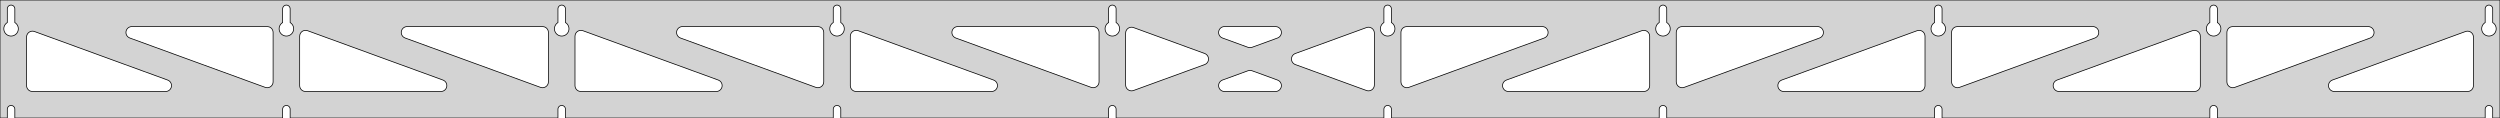 <?xml version="1.0" standalone="no"?>
<!DOCTYPE svg PUBLIC "-//W3C//DTD SVG 1.1//EN" "http://www.w3.org/Graphics/SVG/1.1/DTD/svg11.dtd">
<svg width="1694mm" height="80mm" viewBox="0 -80 1694 80" xmlns="http://www.w3.org/2000/svg" version="1.1">
<title>OpenSCAD Model</title>
<path d="
M 1694,-80 L 0,-80 L 0,-0 L 4.95,-0 L 4.95,-6 L 5.006,-6.53
 L 5.17,-7.037 L 5.437,-7.499 L 5.794,-7.895 L 6.225,-8.208 L 6.712,-8.425 L 7.233,-8.536
 L 7.767,-8.536 L 8.288,-8.425 L 8.775,-8.208 L 9.206,-7.895 L 9.563,-7.499 L 9.83,-7.037
 L 9.994,-6.53 L 10.05,-6 L 10.05,-0 L 191.506,-0 L 191.506,-6 L 191.561,-6.53
 L 191.726,-7.037 L 191.993,-7.499 L 192.349,-7.895 L 192.781,-8.208 L 193.268,-8.425 L 193.789,-8.536
 L 194.322,-8.536 L 194.844,-8.425 L 195.331,-8.208 L 195.762,-7.895 L 196.119,-7.499 L 196.385,-7.037
 L 196.55,-6.53 L 196.606,-6 L 196.606,-0 L 378.061,-0 L 378.061,-6 L 378.117,-6.53
 L 378.282,-7.037 L 378.548,-7.499 L 378.905,-7.895 L 379.336,-8.208 L 379.823,-8.425 L 380.345,-8.536
 L 380.878,-8.536 L 381.399,-8.425 L 381.886,-8.208 L 382.317,-7.895 L 382.674,-7.499 L 382.941,-7.037
 L 383.105,-6.53 L 383.161,-6 L 383.161,-0 L 564.617,-0 L 564.617,-6 L 564.672,-6.53
 L 564.837,-7.037 L 565.104,-7.499 L 565.46,-7.895 L 565.892,-8.208 L 566.379,-8.425 L 566.9,-8.536
 L 567.433,-8.536 L 567.955,-8.425 L 568.442,-8.208 L 568.873,-7.895 L 569.23,-7.499 L 569.496,-7.037
 L 569.661,-6.53 L 569.717,-6 L 569.717,-0 L 751.172,-0 L 751.172,-6 L 751.228,-6.53
 L 751.393,-7.037 L 751.659,-7.499 L 752.016,-7.895 L 752.447,-8.208 L 752.934,-8.425 L 753.456,-8.536
 L 753.989,-8.536 L 754.51,-8.425 L 754.997,-8.208 L 755.428,-7.895 L 755.785,-7.499 L 756.052,-7.037
 L 756.216,-6.53 L 756.272,-6 L 756.272,-0 L 937.728,-0 L 937.728,-6 L 937.783,-6.53
 L 937.948,-7.037 L 938.215,-7.499 L 938.571,-7.895 L 939.003,-8.208 L 939.49,-8.425 L 940.011,-8.536
 L 940.544,-8.536 L 941.066,-8.425 L 941.553,-8.208 L 941.984,-7.895 L 942.341,-7.499 L 942.607,-7.037
 L 942.772,-6.53 L 942.828,-6 L 942.828,-0 L 1124.28,-0 L 1124.28,-6 L 1124.34,-6.53
 L 1124.5,-7.037 L 1124.77,-7.499 L 1125.13,-7.895 L 1125.56,-8.208 L 1126.05,-8.425 L 1126.57,-8.536
 L 1127.1,-8.536 L 1127.62,-8.425 L 1128.11,-8.208 L 1128.54,-7.895 L 1128.9,-7.499 L 1129.16,-7.037
 L 1129.33,-6.53 L 1129.38,-6 L 1129.38,-0 L 1310.84,-0 L 1310.84,-6 L 1310.89,-6.53
 L 1311.06,-7.037 L 1311.33,-7.499 L 1311.68,-7.895 L 1312.11,-8.208 L 1312.6,-8.425 L 1313.12,-8.536
 L 1313.66,-8.536 L 1314.18,-8.425 L 1314.66,-8.208 L 1315.1,-7.895 L 1315.45,-7.499 L 1315.72,-7.037
 L 1315.88,-6.53 L 1315.94,-6 L 1315.94,-0 L 1497.39,-0 L 1497.39,-6 L 1497.45,-6.53
 L 1497.61,-7.037 L 1497.88,-7.499 L 1498.24,-7.895 L 1498.67,-8.208 L 1499.16,-8.425 L 1499.68,-8.536
 L 1500.21,-8.536 L 1500.73,-8.425 L 1501.22,-8.208 L 1501.65,-7.895 L 1502.01,-7.499 L 1502.27,-7.037
 L 1502.44,-6.53 L 1502.49,-6 L 1502.49,-0 L 1683.95,-0 L 1683.95,-6 L 1684.01,-6.53
 L 1684.17,-7.037 L 1684.44,-7.499 L 1684.79,-7.895 L 1685.22,-8.208 L 1685.71,-8.425 L 1686.23,-8.536
 L 1686.77,-8.536 L 1687.29,-8.425 L 1687.77,-8.208 L 1688.21,-7.895 L 1688.56,-7.499 L 1688.83,-7.037
 L 1688.99,-6.53 L 1689.05,-6 L 1689.05,-0 L 1694,-0 z
M 6.986,-55.607 L 6.477,-55.688 L 5.98,-55.821 L 5.499,-56.005 L 5.04,-56.239 L 4.608,-56.52
 L 4.208,-56.844 L 3.844,-57.208 L 3.52,-57.608 L 3.239,-58.04 L 3.005,-58.499 L 2.821,-58.98
 L 2.688,-59.477 L 2.607,-59.986 L 2.58,-60.5 L 2.607,-61.014 L 2.688,-61.523 L 2.821,-62.02
 L 3.005,-62.501 L 3.239,-62.96 L 3.52,-63.392 L 3.844,-63.792 L 4.208,-64.156 L 4.608,-64.48
 L 4.95,-64.702 L 4.95,-74 L 5.006,-74.53 L 5.17,-75.037 L 5.437,-75.499 L 5.794,-75.895
 L 6.225,-76.208 L 6.712,-76.425 L 7.233,-76.536 L 7.767,-76.536 L 8.288,-76.425 L 8.775,-76.208
 L 9.206,-75.895 L 9.563,-75.499 L 9.83,-75.037 L 9.994,-74.53 L 10.05,-74 L 10.05,-64.702
 L 10.392,-64.48 L 10.792,-64.156 L 11.156,-63.792 L 11.48,-63.392 L 11.761,-62.96 L 11.995,-62.501
 L 12.179,-62.02 L 12.312,-61.523 L 12.393,-61.014 L 12.42,-60.5 L 12.393,-59.986 L 12.312,-59.477
 L 12.179,-58.98 L 11.995,-58.499 L 11.761,-58.04 L 11.48,-57.608 L 11.156,-57.208 L 10.792,-56.844
 L 10.392,-56.52 L 9.96,-56.239 L 9.501,-56.005 L 9.02,-55.821 L 8.523,-55.688 L 8.014,-55.607
 L 7.5,-55.58 z
M 1126.32,-55.607 L 1125.81,-55.688 L 1125.31,-55.821 L 1124.83,-56.005 L 1124.37,-56.239 L 1123.94,-56.52
 L 1123.54,-56.844 L 1123.18,-57.208 L 1122.85,-57.608 L 1122.57,-58.04 L 1122.34,-58.499 L 1122.15,-58.98
 L 1122.02,-59.477 L 1121.94,-59.986 L 1121.91,-60.5 L 1121.94,-61.014 L 1122.02,-61.523 L 1122.15,-62.02
 L 1122.34,-62.501 L 1122.57,-62.96 L 1122.85,-63.392 L 1123.18,-63.792 L 1123.54,-64.156 L 1123.94,-64.48
 L 1124.28,-64.702 L 1124.28,-74 L 1124.34,-74.53 L 1124.5,-75.037 L 1124.77,-75.499 L 1125.13,-75.895
 L 1125.56,-76.208 L 1126.05,-76.425 L 1126.57,-76.536 L 1127.1,-76.536 L 1127.62,-76.425 L 1128.11,-76.208
 L 1128.54,-75.895 L 1128.9,-75.499 L 1129.16,-75.037 L 1129.33,-74.53 L 1129.38,-74 L 1129.38,-64.702
 L 1129.73,-64.48 L 1130.13,-64.156 L 1130.49,-63.792 L 1130.81,-63.392 L 1131.09,-62.96 L 1131.33,-62.501
 L 1131.51,-62.02 L 1131.65,-61.523 L 1131.73,-61.014 L 1131.75,-60.5 L 1131.73,-59.986 L 1131.65,-59.477
 L 1131.51,-58.98 L 1131.33,-58.499 L 1131.09,-58.04 L 1130.81,-57.608 L 1130.49,-57.208 L 1130.13,-56.844
 L 1129.73,-56.52 L 1129.29,-56.239 L 1128.83,-56.005 L 1128.35,-55.821 L 1127.86,-55.688 L 1127.35,-55.607
 L 1126.83,-55.58 z
M 1312.87,-55.607 L 1312.37,-55.688 L 1311.87,-55.821 L 1311.39,-56.005 L 1310.93,-56.239 L 1310.5,-56.52
 L 1310.1,-56.844 L 1309.73,-57.208 L 1309.41,-57.608 L 1309.13,-58.04 L 1308.89,-58.499 L 1308.71,-58.98
 L 1308.58,-59.477 L 1308.5,-59.986 L 1308.47,-60.5 L 1308.5,-61.014 L 1308.58,-61.523 L 1308.71,-62.02
 L 1308.89,-62.501 L 1309.13,-62.96 L 1309.41,-63.392 L 1309.73,-63.792 L 1310.1,-64.156 L 1310.5,-64.48
 L 1310.84,-64.702 L 1310.84,-74 L 1310.89,-74.53 L 1311.06,-75.037 L 1311.33,-75.499 L 1311.68,-75.895
 L 1312.11,-76.208 L 1312.6,-76.425 L 1313.12,-76.536 L 1313.66,-76.536 L 1314.18,-76.425 L 1314.66,-76.208
 L 1315.1,-75.895 L 1315.45,-75.499 L 1315.72,-75.037 L 1315.88,-74.53 L 1315.94,-74 L 1315.94,-64.702
 L 1316.28,-64.48 L 1316.68,-64.156 L 1317.05,-63.792 L 1317.37,-63.392 L 1317.65,-62.96 L 1317.88,-62.501
 L 1318.07,-62.02 L 1318.2,-61.523 L 1318.28,-61.014 L 1318.31,-60.5 L 1318.28,-59.986 L 1318.2,-59.477
 L 1318.07,-58.98 L 1317.88,-58.499 L 1317.65,-58.04 L 1317.37,-57.608 L 1317.05,-57.208 L 1316.68,-56.844
 L 1316.28,-56.52 L 1315.85,-56.239 L 1315.39,-56.005 L 1314.91,-55.821 L 1314.41,-55.688 L 1313.9,-55.607
 L 1313.39,-55.58 z
M 939.764,-55.607 L 939.255,-55.688 L 938.757,-55.821 L 938.277,-56.005 L 937.818,-56.239 L 937.386,-56.52
 L 936.986,-56.844 L 936.622,-57.208 L 936.297,-57.608 L 936.017,-58.04 L 935.783,-58.499 L 935.599,-58.98
 L 935.465,-59.477 L 935.385,-59.986 L 935.358,-60.5 L 935.385,-61.014 L 935.465,-61.523 L 935.599,-62.02
 L 935.783,-62.501 L 936.017,-62.96 L 936.297,-63.392 L 936.622,-63.792 L 936.986,-64.156 L 937.386,-64.48
 L 937.728,-64.702 L 937.728,-74 L 937.784,-74.53 L 937.948,-75.037 L 938.215,-75.499 L 938.572,-75.895
 L 939.003,-76.208 L 939.49,-76.425 L 940.011,-76.536 L 940.544,-76.536 L 941.066,-76.425 L 941.553,-76.208
 L 941.984,-75.895 L 942.341,-75.499 L 942.607,-75.037 L 942.772,-74.53 L 942.828,-74 L 942.828,-64.702
 L 943.17,-64.48 L 943.57,-64.156 L 943.934,-63.792 L 944.258,-63.392 L 944.539,-62.96 L 944.772,-62.501
 L 944.957,-62.02 L 945.09,-61.523 L 945.171,-61.014 L 945.198,-60.5 L 945.171,-59.986 L 945.09,-59.477
 L 944.957,-58.98 L 944.772,-58.499 L 944.539,-58.04 L 944.258,-57.608 L 943.934,-57.208 L 943.57,-56.844
 L 943.17,-56.52 L 942.738,-56.239 L 942.279,-56.005 L 941.798,-55.821 L 941.301,-55.688 L 940.792,-55.607
 L 940.278,-55.58 z
M 753.208,-55.607 L 752.699,-55.688 L 752.202,-55.821 L 751.721,-56.005 L 751.262,-56.239 L 750.83,-56.52
 L 750.43,-56.844 L 750.066,-57.208 L 749.742,-57.608 L 749.461,-58.04 L 749.228,-58.499 L 749.043,-58.98
 L 748.91,-59.477 L 748.829,-59.986 L 748.802,-60.5 L 748.829,-61.014 L 748.91,-61.523 L 749.043,-62.02
 L 749.228,-62.501 L 749.461,-62.96 L 749.742,-63.392 L 750.066,-63.792 L 750.43,-64.156 L 750.83,-64.48
 L 751.172,-64.702 L 751.172,-74 L 751.228,-74.53 L 751.393,-75.037 L 751.659,-75.499 L 752.016,-75.895
 L 752.447,-76.208 L 752.934,-76.425 L 753.456,-76.536 L 753.989,-76.536 L 754.51,-76.425 L 754.997,-76.208
 L 755.428,-75.895 L 755.785,-75.499 L 756.052,-75.037 L 756.216,-74.53 L 756.272,-74 L 756.272,-64.702
 L 756.614,-64.48 L 757.014,-64.156 L 757.378,-63.792 L 757.703,-63.392 L 757.983,-62.96 L 758.217,-62.501
 L 758.401,-62.02 L 758.535,-61.523 L 758.615,-61.014 L 758.642,-60.5 L 758.615,-59.986 L 758.535,-59.477
 L 758.401,-58.98 L 758.217,-58.499 L 757.983,-58.04 L 757.703,-57.608 L 757.378,-57.208 L 757.014,-56.844
 L 756.614,-56.52 L 756.182,-56.239 L 755.723,-56.005 L 755.243,-55.821 L 754.745,-55.688 L 754.236,-55.607
 L 753.722,-55.58 z
M 1499.43,-55.607 L 1498.92,-55.688 L 1498.42,-55.821 L 1497.94,-56.005 L 1497.48,-56.239 L 1497.05,-56.52
 L 1496.65,-56.844 L 1496.29,-57.208 L 1495.96,-57.608 L 1495.68,-58.04 L 1495.45,-58.499 L 1495.27,-58.98
 L 1495.13,-59.477 L 1495.05,-59.986 L 1495.02,-60.5 L 1495.05,-61.014 L 1495.13,-61.523 L 1495.27,-62.02
 L 1495.45,-62.501 L 1495.68,-62.96 L 1495.96,-63.392 L 1496.29,-63.792 L 1496.65,-64.156 L 1497.05,-64.48
 L 1497.39,-64.702 L 1497.39,-74 L 1497.45,-74.53 L 1497.61,-75.037 L 1497.88,-75.499 L 1498.24,-75.895
 L 1498.67,-76.208 L 1499.16,-76.425 L 1499.68,-76.536 L 1500.21,-76.536 L 1500.73,-76.425 L 1501.22,-76.208
 L 1501.65,-75.895 L 1502.01,-75.499 L 1502.27,-75.037 L 1502.44,-74.53 L 1502.49,-74 L 1502.49,-64.702
 L 1502.84,-64.48 L 1503.24,-64.156 L 1503.6,-63.792 L 1503.92,-63.392 L 1504.21,-62.96 L 1504.44,-62.501
 L 1504.62,-62.02 L 1504.76,-61.523 L 1504.84,-61.014 L 1504.86,-60.5 L 1504.84,-59.986 L 1504.76,-59.477
 L 1504.62,-58.98 L 1504.44,-58.499 L 1504.21,-58.04 L 1503.92,-57.608 L 1503.6,-57.208 L 1503.24,-56.844
 L 1502.84,-56.52 L 1502.4,-56.239 L 1501.95,-56.005 L 1501.46,-55.821 L 1500.97,-55.688 L 1500.46,-55.607
 L 1499.94,-55.58 z
M 566.652,-55.607 L 566.144,-55.688 L 565.646,-55.821 L 565.166,-56.005 L 564.707,-56.239 L 564.275,-56.52
 L 563.875,-56.844 L 563.51,-57.208 L 563.186,-57.608 L 562.906,-58.04 L 562.672,-58.499 L 562.487,-58.98
 L 562.354,-59.477 L 562.274,-59.986 L 562.247,-60.5 L 562.274,-61.014 L 562.354,-61.523 L 562.487,-62.02
 L 562.672,-62.501 L 562.906,-62.96 L 563.186,-63.392 L 563.51,-63.792 L 563.875,-64.156 L 564.275,-64.48
 L 564.617,-64.702 L 564.617,-74 L 564.672,-74.53 L 564.837,-75.037 L 565.104,-75.499 L 565.46,-75.895
 L 565.892,-76.208 L 566.379,-76.425 L 566.9,-76.536 L 567.433,-76.536 L 567.955,-76.425 L 568.442,-76.208
 L 568.873,-75.895 L 569.23,-75.499 L 569.496,-75.037 L 569.661,-74.53 L 569.717,-74 L 569.717,-64.702
 L 570.059,-64.48 L 570.459,-64.156 L 570.823,-63.792 L 571.147,-63.392 L 571.427,-62.96 L 571.661,-62.501
 L 571.846,-62.02 L 571.979,-61.523 L 572.06,-61.014 L 572.087,-60.5 L 572.06,-59.986 L 571.979,-59.477
 L 571.846,-58.98 L 571.661,-58.499 L 571.427,-58.04 L 571.147,-57.608 L 570.823,-57.208 L 570.459,-56.844
 L 570.059,-56.52 L 569.627,-56.239 L 569.168,-56.005 L 568.687,-55.821 L 568.19,-55.688 L 567.681,-55.607
 L 567.167,-55.58 z
M 380.097,-55.607 L 379.588,-55.688 L 379.091,-55.821 L 378.61,-56.005 L 378.151,-56.239 L 377.719,-56.52
 L 377.319,-56.844 L 376.955,-57.208 L 376.631,-57.608 L 376.35,-58.04 L 376.116,-58.499 L 375.932,-58.98
 L 375.799,-59.477 L 375.718,-59.986 L 375.691,-60.5 L 375.718,-61.014 L 375.799,-61.523 L 375.932,-62.02
 L 376.116,-62.501 L 376.35,-62.96 L 376.631,-63.392 L 376.955,-63.792 L 377.319,-64.156 L 377.719,-64.48
 L 378.061,-64.702 L 378.061,-74 L 378.117,-74.53 L 378.282,-75.037 L 378.548,-75.499 L 378.905,-75.895
 L 379.336,-76.208 L 379.823,-76.425 L 380.345,-76.536 L 380.878,-76.536 L 381.399,-76.425 L 381.886,-76.208
 L 382.317,-75.895 L 382.674,-75.499 L 382.941,-75.037 L 383.105,-74.53 L 383.161,-74 L 383.161,-64.702
 L 383.503,-64.48 L 383.903,-64.156 L 384.267,-63.792 L 384.591,-63.392 L 384.872,-62.96 L 385.106,-62.501
 L 385.29,-62.02 L 385.424,-61.523 L 385.504,-61.014 L 385.531,-60.5 L 385.504,-59.986 L 385.424,-59.477
 L 385.29,-58.98 L 385.106,-58.499 L 384.872,-58.04 L 384.591,-57.608 L 384.267,-57.208 L 383.903,-56.844
 L 383.503,-56.52 L 383.071,-56.239 L 382.612,-56.005 L 382.131,-55.821 L 381.634,-55.688 L 381.125,-55.607
 L 380.611,-55.58 z
M 1685.99,-55.607 L 1685.48,-55.688 L 1684.98,-55.821 L 1684.5,-56.005 L 1684.04,-56.239 L 1683.61,-56.52
 L 1683.21,-56.844 L 1682.84,-57.208 L 1682.52,-57.608 L 1682.24,-58.04 L 1682.01,-58.499 L 1681.82,-58.98
 L 1681.69,-59.477 L 1681.61,-59.986 L 1681.58,-60.5 L 1681.61,-61.014 L 1681.69,-61.523 L 1681.82,-62.02
 L 1682.01,-62.501 L 1682.24,-62.96 L 1682.52,-63.392 L 1682.84,-63.792 L 1683.21,-64.156 L 1683.61,-64.48
 L 1683.95,-64.702 L 1683.95,-74 L 1684.01,-74.53 L 1684.17,-75.037 L 1684.44,-75.499 L 1684.79,-75.895
 L 1685.23,-76.208 L 1685.71,-76.425 L 1686.23,-76.536 L 1686.77,-76.536 L 1687.29,-76.425 L 1687.77,-76.208
 L 1688.21,-75.895 L 1688.56,-75.499 L 1688.83,-75.037 L 1688.99,-74.53 L 1689.05,-74 L 1689.05,-64.702
 L 1689.39,-64.48 L 1689.79,-64.156 L 1690.16,-63.792 L 1690.48,-63.392 L 1690.76,-62.96 L 1690.99,-62.501
 L 1691.18,-62.02 L 1691.31,-61.523 L 1691.39,-61.014 L 1691.42,-60.5 L 1691.39,-59.986 L 1691.31,-59.477
 L 1691.18,-58.98 L 1690.99,-58.499 L 1690.76,-58.04 L 1690.48,-57.608 L 1690.16,-57.208 L 1689.79,-56.844
 L 1689.39,-56.52 L 1688.96,-56.239 L 1688.5,-56.005 L 1688.02,-55.821 L 1687.52,-55.688 L 1687.01,-55.607
 L 1686.5,-55.58 z
M 193.541,-55.607 L 193.033,-55.688 L 192.535,-55.821 L 192.054,-56.005 L 191.596,-56.239 L 191.164,-56.52
 L 190.763,-56.844 L 190.399,-57.208 L 190.075,-57.608 L 189.795,-58.04 L 189.561,-58.499 L 189.376,-58.98
 L 189.243,-59.477 L 189.163,-59.986 L 189.136,-60.5 L 189.163,-61.014 L 189.243,-61.523 L 189.376,-62.02
 L 189.561,-62.501 L 189.795,-62.96 L 190.075,-63.392 L 190.399,-63.792 L 190.763,-64.156 L 191.164,-64.48
 L 191.506,-64.702 L 191.506,-74 L 191.561,-74.53 L 191.726,-75.037 L 191.993,-75.499 L 192.349,-75.895
 L 192.781,-76.208 L 193.268,-76.425 L 193.789,-76.536 L 194.322,-76.536 L 194.844,-76.425 L 195.331,-76.208
 L 195.762,-75.895 L 196.119,-75.499 L 196.385,-75.037 L 196.55,-74.53 L 196.606,-74 L 196.606,-64.702
 L 196.947,-64.48 L 197.348,-64.156 L 197.712,-63.792 L 198.036,-63.392 L 198.316,-62.96 L 198.55,-62.501
 L 198.735,-62.02 L 198.868,-61.523 L 198.949,-61.014 L 198.976,-60.5 L 198.949,-59.986 L 198.868,-59.477
 L 198.735,-58.98 L 198.55,-58.499 L 198.316,-58.04 L 198.036,-57.608 L 197.712,-57.208 L 197.348,-56.844
 L 196.947,-56.52 L 196.516,-56.239 L 196.057,-56.005 L 195.576,-55.821 L 195.078,-55.688 L 194.57,-55.607
 L 194.056,-55.58 z
M 1138.73,-20.721 L 1137.96,-21.034 L 1137.26,-21.501 L 1136.68,-22.102 L 1136.24,-22.811 L 1135.95,-23.597
 L 1135.83,-24.567 L 1135.83,-58 L 1135.92,-58.832 L 1136.18,-59.627 L 1136.6,-60.351 L 1137.16,-60.973
 L 1137.83,-61.464 L 1138.6,-61.804 L 1139.83,-62 L 1231.56,-62 L 1232.39,-61.913 L 1233.18,-61.654
 L 1233.91,-61.236 L 1234.53,-60.676 L 1235.02,-60 L 1235.36,-59.236 L 1235.53,-58.418 L 1235.53,-57.582
 L 1235.36,-56.764 L 1235.02,-56 L 1234.53,-55.324 L 1233.91,-54.764 L 1232.93,-54.242 L 1141.2,-20.808
 L 1140.39,-20.606 L 1139.56,-20.576 z
M 952.177,-20.721 L 951.402,-21.034 L 950.708,-21.501 L 950.127,-22.102 L 949.683,-22.811 L 949.397,-23.597
 L 949.278,-24.567 L 949.278,-58 L 949.365,-58.832 L 949.624,-59.627 L 950.042,-60.351 L 950.601,-60.973
 L 951.278,-61.464 L 952.042,-61.804 L 953.278,-62 L 1045,-62 L 1045.83,-61.913 L 1046.63,-61.654
 L 1047.35,-61.236 L 1047.97,-60.676 L 1048.47,-60 L 1048.81,-59.236 L 1048.98,-58.418 L 1048.98,-57.582
 L 1048.81,-56.764 L 1048.47,-56 L 1047.97,-55.324 L 1047.35,-54.764 L 1046.37,-54.242 L 954.648,-20.808
 L 953.836,-20.606 L 953.001,-20.576 z
M 846.441,-47.74 L 845.63,-47.943 L 828.348,-54.242 L 827.367,-54.764 L 826.745,-55.324 L 826.254,-56
 L 825.914,-56.764 L 825.74,-57.582 L 825.74,-58.418 L 825.914,-59.236 L 826.254,-60 L 826.745,-60.676
 L 827.367,-61.236 L 828.091,-61.654 L 828.886,-61.913 L 829.718,-62 L 864.282,-62 L 865.383,-61.846
 L 866.158,-61.533 L 866.852,-61.065 L 867.433,-60.464 L 867.876,-59.755 L 868.163,-58.969 L 868.28,-58.142
 L 868.222,-57.307 L 867.992,-56.503 L 867.599,-55.765 L 867.062,-55.124 L 866.403,-54.609 L 865.652,-54.242
 L 848.37,-47.943 L 847.277,-47.71 z
M 740.164,-20.606 L 739.352,-20.808 L 647.629,-54.242 L 646.648,-54.764 L 646.026,-55.324 L 645.535,-56
 L 645.194,-56.764 L 645.021,-57.582 L 645.021,-58.418 L 645.194,-59.236 L 645.535,-60 L 646.026,-60.676
 L 646.648,-61.236 L 647.372,-61.654 L 648.167,-61.913 L 648.999,-62 L 740.722,-62 L 741.958,-61.804
 L 742.722,-61.464 L 743.399,-60.973 L 743.958,-60.351 L 744.376,-59.627 L 744.635,-58.832 L 744.722,-58
 L 744.722,-24.567 L 744.603,-23.597 L 744.317,-22.811 L 743.873,-22.102 L 743.292,-21.501 L 742.598,-21.034
 L 741.823,-20.721 L 740.999,-20.576 z
M 553.608,-20.606 L 552.797,-20.808 L 461.073,-54.242 L 460.092,-54.764 L 459.471,-55.324 L 458.979,-56
 L 458.639,-56.764 L 458.465,-57.582 L 458.465,-58.418 L 458.639,-59.236 L 458.979,-60 L 459.471,-60.676
 L 460.092,-61.236 L 460.816,-61.654 L 461.612,-61.913 L 462.443,-62 L 554.167,-62 L 555.403,-61.804
 L 556.167,-61.464 L 556.843,-60.973 L 557.403,-60.351 L 557.821,-59.627 L 558.079,-58.832 L 558.167,-58
 L 558.167,-24.567 L 558.047,-23.597 L 557.761,-22.811 L 557.318,-22.102 L 556.736,-21.501 L 556.043,-21.034
 L 555.267,-20.721 L 554.444,-20.576 z
M 367.053,-20.606 L 366.241,-20.808 L 274.518,-54.242 L 273.536,-54.764 L 272.915,-55.324 L 272.424,-56
 L 272.083,-56.764 L 271.91,-57.582 L 271.91,-58.418 L 272.083,-59.236 L 272.424,-60 L 272.915,-60.676
 L 273.536,-61.236 L 274.261,-61.654 L 275.056,-61.913 L 275.888,-62 L 367.611,-62 L 368.847,-61.804
 L 369.611,-61.464 L 370.288,-60.973 L 370.847,-60.351 L 371.265,-59.627 L 371.524,-58.832 L 371.611,-58
 L 371.611,-24.567 L 371.492,-23.597 L 371.205,-22.811 L 370.762,-22.102 L 370.181,-21.501 L 369.487,-21.034
 L 368.712,-20.721 L 367.888,-20.576 z
M 1511.84,-20.721 L 1511.07,-21.034 L 1510.37,-21.501 L 1509.79,-22.102 L 1509.35,-22.811 L 1509.06,-23.597
 L 1508.94,-24.567 L 1508.94,-58 L 1509.03,-58.832 L 1509.29,-59.627 L 1509.71,-60.351 L 1510.27,-60.973
 L 1510.94,-61.464 L 1511.71,-61.804 L 1512.94,-62 L 1604.67,-62 L 1605.5,-61.913 L 1606.29,-61.654
 L 1607.02,-61.236 L 1607.64,-60.676 L 1608.13,-60 L 1608.47,-59.236 L 1608.65,-58.418 L 1608.65,-57.582
 L 1608.47,-56.764 L 1608.13,-56 L 1607.64,-55.324 L 1607.02,-54.764 L 1606.04,-54.242 L 1514.31,-20.808
 L 1513.5,-20.606 L 1512.67,-20.576 z
M 180.497,-20.606 L 179.686,-20.808 L 87.962,-54.242 L 86.981,-54.764 L 86.359,-55.324 L 85.868,-56
 L 85.528,-56.764 L 85.354,-57.582 L 85.354,-58.418 L 85.528,-59.236 L 85.868,-60 L 86.359,-60.676
 L 86.981,-61.236 L 87.705,-61.654 L 88.5,-61.913 L 89.332,-62 L 181.056,-62 L 182.292,-61.804
 L 183.056,-61.464 L 183.732,-60.973 L 184.292,-60.351 L 184.71,-59.627 L 184.968,-58.832 L 185.056,-58
 L 185.056,-24.567 L 184.936,-23.597 L 184.65,-22.811 L 184.206,-22.102 L 183.625,-21.501 L 182.932,-21.034
 L 182.156,-20.721 L 181.333,-20.576 z
M 1325.29,-20.721 L 1324.51,-21.034 L 1323.82,-21.501 L 1323.24,-22.102 L 1322.79,-22.811 L 1322.51,-23.597
 L 1322.39,-24.567 L 1322.39,-58 L 1322.48,-58.832 L 1322.73,-59.627 L 1323.15,-60.351 L 1323.71,-60.973
 L 1324.39,-61.464 L 1325.15,-61.804 L 1326.39,-62 L 1418.11,-62 L 1418.94,-61.913 L 1419.74,-61.654
 L 1420.46,-61.236 L 1421.08,-60.676 L 1421.58,-60 L 1421.92,-59.236 L 1422.09,-58.418 L 1422.09,-57.582
 L 1421.92,-56.764 L 1421.58,-56 L 1421.08,-55.324 L 1420.46,-54.764 L 1419.48,-54.242 L 1327.76,-20.808
 L 1326.95,-20.606 L 1326.11,-20.576 z
M 766.304,-18.461 L 765.486,-18.635 L 764.722,-18.975 L 764.046,-19.467 L 763.486,-20.088 L 763.068,-20.812
 L 762.81,-21.608 L 762.722,-22.439 L 762.722,-57.561 L 762.841,-58.53 L 763.128,-59.316 L 763.571,-60.025
 L 764.153,-60.626 L 764.846,-61.093 L 765.621,-61.406 L 766.445,-61.551 L 767.281,-61.522 L 768.092,-61.319
 L 816.27,-43.758 L 816.776,-43.533 L 817.469,-43.065 L 818.051,-42.464 L 818.494,-41.755 L 818.78,-40.969
 L 818.897,-40.142 L 818.839,-39.307 L 818.609,-38.503 L 818.217,-37.765 L 817.68,-37.124 L 817.021,-36.609
 L 816.27,-36.242 L 768.092,-18.681 L 767.14,-18.461 z
M 926.719,-18.478 L 925.908,-18.681 L 877.73,-36.242 L 877.224,-36.467 L 876.531,-36.935 L 875.949,-37.536
 L 875.506,-38.245 L 875.219,-39.031 L 875.103,-39.858 L 875.161,-40.693 L 875.391,-41.497 L 875.783,-42.235
 L 876.32,-42.876 L 876.979,-43.391 L 877.73,-43.758 L 925.908,-61.319 L 926.86,-61.539 L 927.696,-61.539
 L 928.514,-61.365 L 929.278,-61.025 L 929.954,-60.533 L 930.514,-59.912 L 930.932,-59.188 L 931.19,-58.392
 L 931.278,-57.561 L 931.278,-22.439 L 931.158,-21.47 L 930.872,-20.684 L 930.429,-19.975 L 929.847,-19.374
 L 929.154,-18.907 L 928.378,-18.594 L 927.555,-18.449 z
M 207.056,-18 L 205.819,-18.196 L 205.056,-18.536 L 204.379,-19.027 L 203.819,-19.649 L 203.401,-20.373
 L 203.143,-21.168 L 203.056,-22 L 203.056,-55.433 L 203.175,-56.403 L 203.461,-57.189 L 203.905,-57.898
 L 204.486,-58.499 L 205.179,-58.966 L 205.955,-59.279 L 206.778,-59.424 L 207.614,-59.394 L 208.425,-59.192
 L 300.149,-25.758 L 301.13,-25.236 L 301.752,-24.677 L 302.243,-24 L 302.583,-23.236 L 302.757,-22.418
 L 302.757,-21.582 L 302.583,-20.764 L 302.243,-20 L 301.752,-19.323 L 301.13,-18.764 L 300.406,-18.346
 L 299.611,-18.087 L 298.779,-18 z
M 393.611,-18 L 392.375,-18.196 L 391.611,-18.536 L 390.935,-19.027 L 390.375,-19.649 L 389.957,-20.373
 L 389.699,-21.168 L 389.611,-22 L 389.611,-55.433 L 389.73,-56.403 L 390.017,-57.189 L 390.46,-57.898
 L 391.041,-58.499 L 391.735,-58.966 L 392.51,-59.279 L 393.334,-59.424 L 394.17,-59.394 L 394.981,-59.192
 L 486.704,-25.758 L 487.686,-25.236 L 488.307,-24.677 L 488.799,-24 L 489.139,-23.236 L 489.313,-22.418
 L 489.313,-21.582 L 489.139,-20.764 L 488.799,-20 L 488.307,-19.323 L 487.686,-18.764 L 486.962,-18.346
 L 486.166,-18.087 L 485.335,-18 z
M 580.167,-18 L 578.931,-18.196 L 578.167,-18.536 L 577.49,-19.027 L 576.931,-19.649 L 576.512,-20.373
 L 576.254,-21.168 L 576.167,-22 L 576.167,-55.433 L 576.286,-56.403 L 576.572,-57.189 L 577.016,-57.898
 L 577.597,-58.499 L 578.29,-58.966 L 579.066,-59.279 L 579.89,-59.424 L 580.725,-59.394 L 581.536,-59.192
 L 673.26,-25.758 L 674.241,-25.236 L 674.863,-24.677 L 675.354,-24 L 675.694,-23.236 L 675.868,-22.418
 L 675.868,-21.582 L 675.694,-20.764 L 675.354,-20 L 674.863,-19.323 L 674.241,-18.764 L 673.517,-18.346
 L 672.722,-18.087 L 671.89,-18 z
M 1022.11,-18 L 1021.28,-18.087 L 1020.48,-18.346 L 1019.76,-18.764 L 1019.14,-19.323 L 1018.65,-20
 L 1018.31,-20.764 L 1018.13,-21.582 L 1018.13,-22.418 L 1018.31,-23.236 L 1018.65,-24 L 1019.14,-24.677
 L 1019.76,-25.236 L 1020.74,-25.758 L 1112.46,-59.192 L 1113.27,-59.394 L 1114.11,-59.424 L 1114.93,-59.279
 L 1115.71,-58.966 L 1116.4,-58.499 L 1116.98,-57.898 L 1117.43,-57.189 L 1117.71,-56.403 L 1117.83,-55.433
 L 1117.83,-22 L 1117.75,-21.168 L 1117.49,-20.373 L 1117.07,-19.649 L 1116.51,-19.027 L 1115.83,-18.536
 L 1115.07,-18.196 L 1113.83,-18 z
M 1208.67,-18 L 1207.83,-18.087 L 1207.04,-18.346 L 1206.31,-18.764 L 1205.69,-19.323 L 1205.2,-20
 L 1204.86,-20.764 L 1204.69,-21.582 L 1204.69,-22.418 L 1204.86,-23.236 L 1205.2,-24 L 1205.69,-24.677
 L 1206.31,-25.236 L 1207.3,-25.758 L 1299.02,-59.192 L 1299.83,-59.394 L 1300.67,-59.424 L 1301.49,-59.279
 L 1302.27,-58.966 L 1302.96,-58.499 L 1303.54,-57.898 L 1303.98,-57.189 L 1304.27,-56.403 L 1304.39,-55.433
 L 1304.39,-22 L 1304.3,-21.168 L 1304.04,-20.373 L 1303.62,-19.649 L 1303.07,-19.027 L 1302.39,-18.536
 L 1301.62,-18.196 L 1300.39,-18 z
M 1395.22,-18 L 1394.39,-18.087 L 1393.59,-18.346 L 1392.87,-18.764 L 1392.25,-19.323 L 1391.76,-20
 L 1391.42,-20.764 L 1391.24,-21.582 L 1391.24,-22.418 L 1391.42,-23.236 L 1391.76,-24 L 1392.25,-24.677
 L 1392.87,-25.236 L 1393.85,-25.758 L 1485.57,-59.192 L 1486.39,-59.394 L 1487.22,-59.424 L 1488.05,-59.279
 L 1488.82,-58.966 L 1489.51,-58.499 L 1490.1,-57.898 L 1490.54,-57.189 L 1490.83,-56.403 L 1490.94,-55.433
 L 1490.94,-22 L 1490.86,-21.168 L 1490.6,-20.373 L 1490.18,-19.649 L 1489.62,-19.027 L 1488.94,-18.536
 L 1488.18,-18.196 L 1486.94,-18 z
M 22,-18 L 20.764,-18.196 L 20,-18.536 L 19.323,-19.027 L 18.764,-19.649 L 18.346,-20.373
 L 18.087,-21.168 L 18,-22 L 18,-54.887 L 18.119,-55.856 L 18.406,-56.642 L 18.849,-57.351
 L 19.43,-57.952 L 20.124,-58.419 L 20.899,-58.732 L 21.723,-58.877 L 22.558,-58.847 L 23.37,-58.645
 L 113.593,-25.758 L 114.575,-25.236 L 115.196,-24.677 L 115.688,-24 L 116.028,-23.236 L 116.202,-22.418
 L 116.202,-21.582 L 116.028,-20.764 L 115.688,-20 L 115.196,-19.323 L 114.575,-18.764 L 113.85,-18.346
 L 113.055,-18.087 L 112.223,-18 z
M 1581.78,-18 L 1580.94,-18.087 L 1580.15,-18.346 L 1579.43,-18.764 L 1578.8,-19.323 L 1578.31,-20
 L 1577.97,-20.764 L 1577.8,-21.582 L 1577.8,-22.418 L 1577.97,-23.236 L 1578.31,-24 L 1578.8,-24.677
 L 1579.43,-25.236 L 1580.41,-25.758 L 1670.63,-58.645 L 1671.44,-58.847 L 1672.28,-58.877 L 1673.1,-58.732
 L 1673.88,-58.419 L 1674.57,-57.952 L 1675.15,-57.351 L 1675.59,-56.642 L 1675.88,-55.856 L 1676,-54.887
 L 1676,-22 L 1675.91,-21.168 L 1675.65,-20.373 L 1675.24,-19.649 L 1674.68,-19.027 L 1674,-18.536
 L 1673.24,-18.196 L 1672,-18 z
M 829.718,-18 L 828.617,-18.154 L 827.842,-18.467 L 827.148,-18.935 L 826.567,-19.536 L 826.124,-20.245
 L 825.837,-21.03 L 825.72,-21.858 L 825.778,-22.693 L 826.008,-23.497 L 826.401,-24.235 L 826.938,-24.876
 L 827.597,-25.391 L 828.348,-25.758 L 845.63,-32.057 L 846.723,-32.29 L 847.559,-32.26 L 848.37,-32.057
 L 865.652,-25.758 L 866.633,-25.236 L 867.255,-24.677 L 867.746,-24 L 868.086,-23.236 L 868.26,-22.418
 L 868.26,-21.582 L 868.086,-20.764 L 867.746,-20 L 867.255,-19.323 L 866.633,-18.764 L 865.909,-18.346
 L 865.114,-18.087 L 864.282,-18 z
" stroke="black" fill="lightgray" stroke-width="0.5"/>
</svg>
